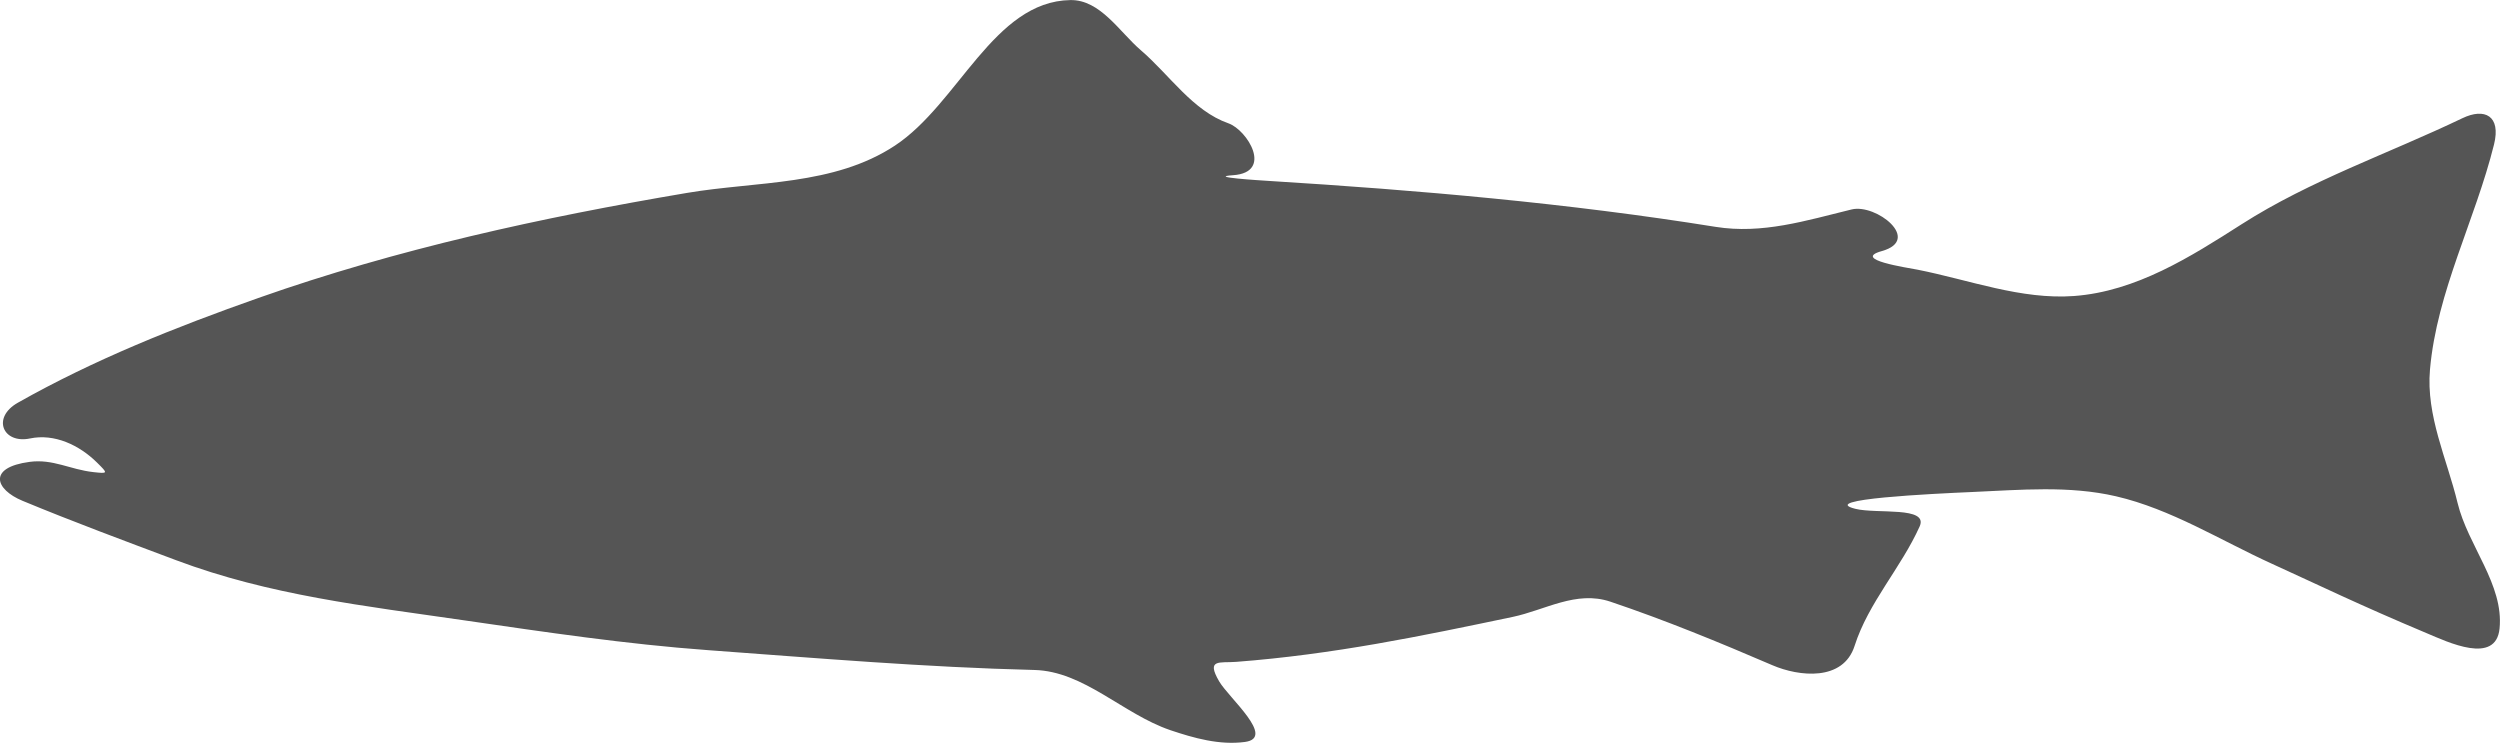 <?xml version="1.0" encoding="UTF-8" standalone="no"?>
<!-- Created with Inkscape (http://www.inkscape.org/) -->

<svg
   width="97.69mm"
   height="29.025mm"
   viewBox="0 0 97.69 29.025"
   version="1.1"
   id="svg1"
   xml:space="preserve"
   inkscape:version="1.3 (0e150ed, 2023-07-21)"
   sodipodi:docname="Atlantic_Salmon-side.svg"
   xmlns:inkscape="http://www.inkscape.org/namespaces/inkscape"
   xmlns:sodipodi="http://sodipodi.sourceforge.net/DTD/sodipodi-0.dtd"
   xmlns="http://www.w3.org/2000/svg"
   xmlns:svg="http://www.w3.org/2000/svg"><sodipodi:namedview
     id="namedview1"
     pagecolor="#505050"
     bordercolor="#ffffff"
     borderopacity="1"
     inkscape:showpageshadow="0"
     inkscape:pageopacity="0"
     inkscape:pagecheckerboard="1"
     inkscape:deskcolor="#505050"
     inkscape:document-units="mm"
     inkscape:zoom="0.91936027"
     inkscape:cx="52.210218"
     inkscape:cy="72.876763"
     inkscape:current-layer="layer1" /><defs
     id="defs1"><inkscape:path-effect
       effect="simplify"
       id="path-effect1"
       is_visible="true"
       lpeversion="1.3"
       threshold="23.711"
       steps="1"
       smooth_angles="360"
       helper_size="10"
       simplify_individual_paths="false"
       simplify_just_coalesce="false" /></defs><g
     inkscape:label="Layer 1"
     inkscape:groupmode="layer"
     id="layer1"
     transform="translate(-56.091,-133.48)"><path
       style="fill:#555555;fill-opacity:1"
       d="m 101.813,162.008 c -1.835,-0.627 -3.371,-2.301 -5.303,-2.348 -4.255,-0.104 -8.502,-0.464 -12.747,-0.774 -3.193,-0.233 -6.352,-0.704 -9.528,-1.165 -3.895,-0.565 -7.614,-0.98 -11.261,-2.35 -2.006,-0.753 -4.039,-1.507 -6.004,-2.322 -1.071,-0.444 -1.37,-1.302 0.279,-1.521 0.913,-0.122 1.577,0.299 2.49,0.4 0.586,0.065 0.574,0.054 0.143,-0.372 -0.691,-0.684 -1.661,-1.142 -2.617,-0.943 -1.058,0.221 -1.509,-0.812 -0.477,-1.396 2.978,-1.685 6.177,-2.957 9.398,-4.093 5.429,-1.915 11.064,-3.144 16.746,-4.105 2.73,-0.462 5.739,-0.274 8.127,-1.848 2.49,-1.641 3.858,-5.637 6.857,-5.688 1.169,-0.02 1.919,1.243 2.754,1.96 1.126,0.966 2.023,2.365 3.423,2.856 0.739,0.26 1.762,1.917 0.185,2.027 -1.055,0.073 1.078,0.204 1.4,0.224 5.838,0.361 11.675,0.867 17.448,1.794 1.828,0.294 3.534,-0.243 5.321,-0.68 0.949,-0.232 2.761,1.185 1.175,1.628 -1.181,0.33 0.988,0.645 1.399,0.726 2.026,0.401 4.053,1.181 6.116,1.029 2.424,-0.179 4.556,-1.532 6.548,-2.805 2.689,-1.719 5.736,-2.757 8.627,-4.143 0.869,-0.417 1.514,-0.096 1.236,1.024 -0.735,2.96 -2.236,5.75 -2.503,8.798 -0.159,1.806 0.662,3.488 1.078,5.21 0.407,1.682 1.812,3.184 1.641,4.909 -0.143,1.434 -2.029,0.526 -2.839,0.186 -2.645,-1.11 -4.245,-1.892 -6.064,-2.72 -2.011,-0.916 -3.934,-2.134 -6.088,-2.634 -1.834,-0.425 -3.745,-0.248 -5.608,-0.167 -1.545,0.068 -6.071,0.281 -4.576,0.657 0.838,0.21 2.872,-0.108 2.514,0.69 -0.725,1.613 -2.002,2.977 -2.541,4.664 -0.447,1.401 -2.178,1.203 -3.208,0.76 -2.083,-0.896 -4.186,-1.762 -6.338,-2.486 -1.333,-0.448 -2.551,0.331 -3.814,0.596 -3.572,0.749 -6.999,1.466 -10.81,1.757 -0.643,0.049 -1.18,-0.129 -0.661,0.762 0.379,0.65 2.22,2.203 1.01,2.367 -0.992,0.134 -1.998,-0.15 -2.93,-0.464 z"
       id="path1"
       sodipodi:nodetypes="csssssscsssssssssssssssssssssssssssssssssssc" /></g></svg>
